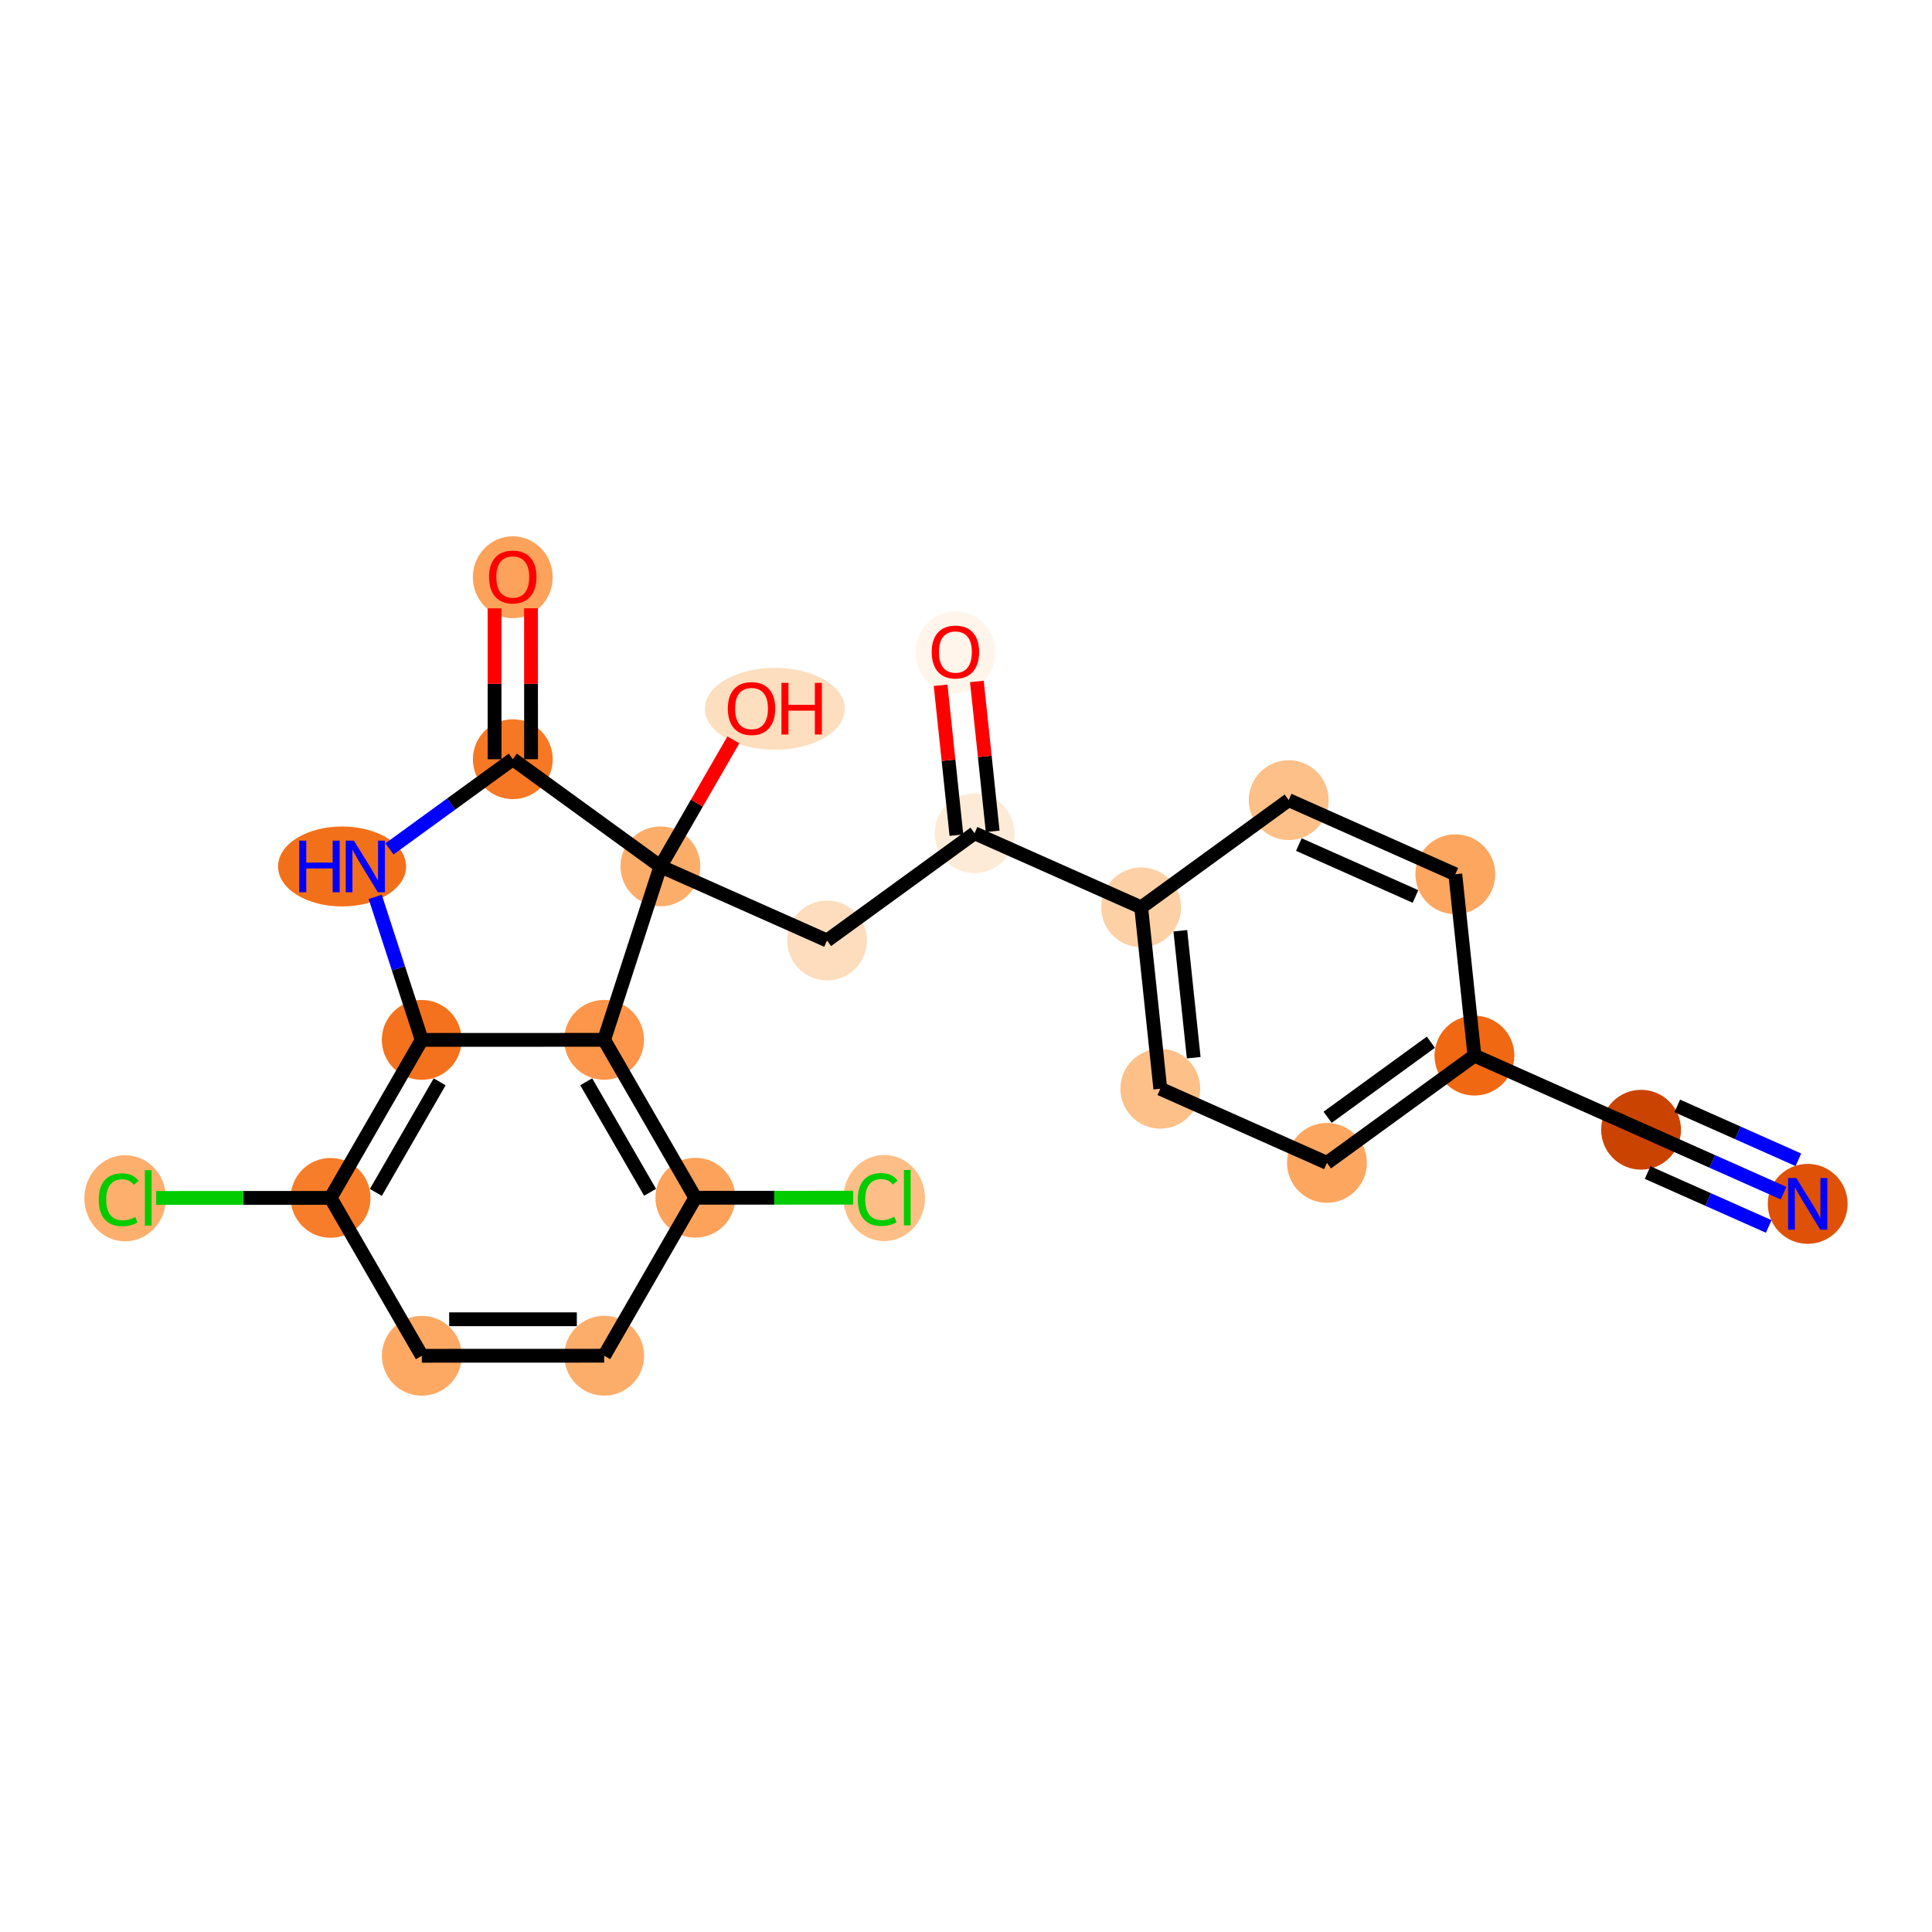 <?xml version='1.0' encoding='iso-8859-1'?>
<svg version='1.1' baseProfile='full'
              xmlns='http://www.w3.org/2000/svg'
                      xmlns:rdkit='http://www.rdkit.org/xml'
                      xmlns:xlink='http://www.w3.org/1999/xlink'
                  xml:space='preserve'
width='280px' height='280px' viewBox='0 0 280 280'>
<!-- END OF HEADER -->
<rect style='opacity:1.0;fill:#FFFFFF;stroke:none' width='280' height='280' x='0' y='0'> </rect>
<ellipse cx='261.986' cy='174.474' rx='5.286' ry='5.293'  style='fill:#DF5106;fill-rule:evenodd;stroke:#DF5106;stroke-width:1.0px;stroke-linecap:butt;stroke-linejoin:miter;stroke-opacity:1' />
<ellipse cx='237.837' cy='163.731' rx='5.286' ry='5.286'  style='fill:#CB4301;fill-rule:evenodd;stroke:#CB4301;stroke-width:1.0px;stroke-linecap:butt;stroke-linejoin:miter;stroke-opacity:1' />
<ellipse cx='213.687' cy='152.989' rx='5.286' ry='5.286'  style='fill:#F06812;fill-rule:evenodd;stroke:#F06812;stroke-width:1.0px;stroke-linecap:butt;stroke-linejoin:miter;stroke-opacity:1' />
<ellipse cx='192.309' cy='168.531' rx='5.286' ry='5.286'  style='fill:#FDA660;fill-rule:evenodd;stroke:#FDA660;stroke-width:1.0px;stroke-linecap:butt;stroke-linejoin:miter;stroke-opacity:1' />
<ellipse cx='168.159' cy='157.789' rx='5.286' ry='5.286'  style='fill:#FDC089;fill-rule:evenodd;stroke:#FDC089;stroke-width:1.0px;stroke-linecap:butt;stroke-linejoin:miter;stroke-opacity:1' />
<ellipse cx='165.388' cy='131.503' rx='5.286' ry='5.286'  style='fill:#FDD1A5;fill-rule:evenodd;stroke:#FDD1A5;stroke-width:1.0px;stroke-linecap:butt;stroke-linejoin:miter;stroke-opacity:1' />
<ellipse cx='141.239' cy='120.761' rx='5.286' ry='5.286'  style='fill:#FEEBD7;fill-rule:evenodd;stroke:#FEEBD7;stroke-width:1.0px;stroke-linecap:butt;stroke-linejoin:miter;stroke-opacity:1' />
<ellipse cx='138.467' cy='94.533' rx='5.286' ry='5.435'  style='fill:#FFF5EB;fill-rule:evenodd;stroke:#FFF5EB;stroke-width:1.0px;stroke-linecap:butt;stroke-linejoin:miter;stroke-opacity:1' />
<ellipse cx='119.86' cy='136.303' rx='5.286' ry='5.286'  style='fill:#FDDDBD;fill-rule:evenodd;stroke:#FDDDBD;stroke-width:1.0px;stroke-linecap:butt;stroke-linejoin:miter;stroke-opacity:1' />
<ellipse cx='95.711' cy='125.561' rx='5.286' ry='5.286'  style='fill:#FDAD6A;fill-rule:evenodd;stroke:#FDAD6A;stroke-width:1.0px;stroke-linecap:butt;stroke-linejoin:miter;stroke-opacity:1' />
<ellipse cx='112.297' cy='102.725' rx='9.636' ry='5.435'  style='fill:#FDDEBE;fill-rule:evenodd;stroke:#FDDEBE;stroke-width:1.0px;stroke-linecap:butt;stroke-linejoin:miter;stroke-opacity:1' />
<ellipse cx='74.322' cy='110.032' rx='5.286' ry='5.286'  style='fill:#F67824;fill-rule:evenodd;stroke:#F67824;stroke-width:1.0px;stroke-linecap:butt;stroke-linejoin:miter;stroke-opacity:1' />
<ellipse cx='74.314' cy='83.659' rx='5.286' ry='5.435'  style='fill:#FDA25A;fill-rule:evenodd;stroke:#FDA25A;stroke-width:1.0px;stroke-linecap:butt;stroke-linejoin:miter;stroke-opacity:1' />
<ellipse cx='49.577' cy='125.575' rx='8.777' ry='5.293'  style='fill:#F3701B;fill-rule:evenodd;stroke:#F3701B;stroke-width:1.0px;stroke-linecap:butt;stroke-linejoin:miter;stroke-opacity:1' />
<ellipse cx='61.12' cy='150.71' rx='5.286' ry='5.286'  style='fill:#F4721D;fill-rule:evenodd;stroke:#F4721D;stroke-width:1.0px;stroke-linecap:butt;stroke-linejoin:miter;stroke-opacity:1' />
<ellipse cx='47.912' cy='173.604' rx='5.286' ry='5.286'  style='fill:#F77D2A;fill-rule:evenodd;stroke:#F77D2A;stroke-width:1.0px;stroke-linecap:butt;stroke-linejoin:miter;stroke-opacity:1' />
<ellipse cx='18.14' cy='173.66' rx='5.413' ry='5.741'  style='fill:#FDAF6D;fill-rule:evenodd;stroke:#FDAF6D;stroke-width:1.0px;stroke-linecap:butt;stroke-linejoin:miter;stroke-opacity:1' />
<ellipse cx='61.135' cy='196.49' rx='5.286' ry='5.286'  style='fill:#FDA964;fill-rule:evenodd;stroke:#FDA964;stroke-width:1.0px;stroke-linecap:butt;stroke-linejoin:miter;stroke-opacity:1' />
<ellipse cx='87.566' cy='196.481' rx='5.286' ry='5.286'  style='fill:#FDAD6A;fill-rule:evenodd;stroke:#FDAD6A;stroke-width:1.0px;stroke-linecap:butt;stroke-linejoin:miter;stroke-opacity:1' />
<ellipse cx='100.774' cy='173.587' rx='5.286' ry='5.286'  style='fill:#FDA25A;fill-rule:evenodd;stroke:#FDA25A;stroke-width:1.0px;stroke-linecap:butt;stroke-linejoin:miter;stroke-opacity:1' />
<ellipse cx='128.146' cy='173.626' rx='5.413' ry='5.741'  style='fill:#FDBF87;fill-rule:evenodd;stroke:#FDBF87;stroke-width:1.0px;stroke-linecap:butt;stroke-linejoin:miter;stroke-opacity:1' />
<ellipse cx='87.551' cy='150.701' rx='5.286' ry='5.286'  style='fill:#FD964A;fill-rule:evenodd;stroke:#FD964A;stroke-width:1.0px;stroke-linecap:butt;stroke-linejoin:miter;stroke-opacity:1' />
<ellipse cx='186.766' cy='115.96' rx='5.286' ry='5.286'  style='fill:#FDC089;fill-rule:evenodd;stroke:#FDC089;stroke-width:1.0px;stroke-linecap:butt;stroke-linejoin:miter;stroke-opacity:1' />
<ellipse cx='210.916' cy='126.703' rx='5.286' ry='5.286'  style='fill:#FDA660;fill-rule:evenodd;stroke:#FDA660;stroke-width:1.0px;stroke-linecap:butt;stroke-linejoin:miter;stroke-opacity:1' />
<path class='bond-0 atom-0 atom-1' d='M 258.487,172.917 L 248.162,168.324' style='fill:none;fill-rule:evenodd;stroke:#0000FF;stroke-width:2.0px;stroke-linecap:butt;stroke-linejoin:miter;stroke-opacity:1' />
<path class='bond-0 atom-0 atom-1' d='M 248.162,168.324 L 237.837,163.731' style='fill:none;fill-rule:evenodd;stroke:#000000;stroke-width:2.0px;stroke-linecap:butt;stroke-linejoin:miter;stroke-opacity:1' />
<path class='bond-0 atom-0 atom-1' d='M 260.636,168.087 L 251.859,164.183' style='fill:none;fill-rule:evenodd;stroke:#0000FF;stroke-width:2.0px;stroke-linecap:butt;stroke-linejoin:miter;stroke-opacity:1' />
<path class='bond-0 atom-0 atom-1' d='M 251.859,164.183 L 243.083,160.279' style='fill:none;fill-rule:evenodd;stroke:#000000;stroke-width:2.0px;stroke-linecap:butt;stroke-linejoin:miter;stroke-opacity:1' />
<path class='bond-0 atom-0 atom-1' d='M 256.338,177.747 L 247.562,173.843' style='fill:none;fill-rule:evenodd;stroke:#0000FF;stroke-width:2.0px;stroke-linecap:butt;stroke-linejoin:miter;stroke-opacity:1' />
<path class='bond-0 atom-0 atom-1' d='M 247.562,173.843 L 238.786,169.939' style='fill:none;fill-rule:evenodd;stroke:#000000;stroke-width:2.0px;stroke-linecap:butt;stroke-linejoin:miter;stroke-opacity:1' />
<path class='bond-1 atom-1 atom-2' d='M 237.837,163.731 L 213.687,152.989' style='fill:none;fill-rule:evenodd;stroke:#000000;stroke-width:2.0px;stroke-linecap:butt;stroke-linejoin:miter;stroke-opacity:1' />
<path class='bond-2 atom-2 atom-3' d='M 213.687,152.989 L 192.309,168.531' style='fill:none;fill-rule:evenodd;stroke:#000000;stroke-width:2.0px;stroke-linecap:butt;stroke-linejoin:miter;stroke-opacity:1' />
<path class='bond-2 atom-2 atom-3' d='M 207.372,151.044 L 192.407,161.924' style='fill:none;fill-rule:evenodd;stroke:#000000;stroke-width:2.0px;stroke-linecap:butt;stroke-linejoin:miter;stroke-opacity:1' />
<path class='bond-23 atom-23 atom-2' d='M 210.916,126.703 L 213.687,152.989' style='fill:none;fill-rule:evenodd;stroke:#000000;stroke-width:2.0px;stroke-linecap:butt;stroke-linejoin:miter;stroke-opacity:1' />
<path class='bond-3 atom-3 atom-4' d='M 192.309,168.531 L 168.159,157.789' style='fill:none;fill-rule:evenodd;stroke:#000000;stroke-width:2.0px;stroke-linecap:butt;stroke-linejoin:miter;stroke-opacity:1' />
<path class='bond-4 atom-4 atom-5' d='M 168.159,157.789 L 165.388,131.503' style='fill:none;fill-rule:evenodd;stroke:#000000;stroke-width:2.0px;stroke-linecap:butt;stroke-linejoin:miter;stroke-opacity:1' />
<path class='bond-4 atom-4 atom-5' d='M 173.001,153.292 L 171.061,134.892' style='fill:none;fill-rule:evenodd;stroke:#000000;stroke-width:2.0px;stroke-linecap:butt;stroke-linejoin:miter;stroke-opacity:1' />
<path class='bond-5 atom-5 atom-6' d='M 165.388,131.503 L 141.239,120.761' style='fill:none;fill-rule:evenodd;stroke:#000000;stroke-width:2.0px;stroke-linecap:butt;stroke-linejoin:miter;stroke-opacity:1' />
<path class='bond-21 atom-5 atom-22' d='M 165.388,131.503 L 186.766,115.96' style='fill:none;fill-rule:evenodd;stroke:#000000;stroke-width:2.0px;stroke-linecap:butt;stroke-linejoin:miter;stroke-opacity:1' />
<path class='bond-6 atom-6 atom-7' d='M 143.867,120.484 L 142.722,109.622' style='fill:none;fill-rule:evenodd;stroke:#000000;stroke-width:2.0px;stroke-linecap:butt;stroke-linejoin:miter;stroke-opacity:1' />
<path class='bond-6 atom-6 atom-7' d='M 142.722,109.622 L 141.577,98.76' style='fill:none;fill-rule:evenodd;stroke:#FF0000;stroke-width:2.0px;stroke-linecap:butt;stroke-linejoin:miter;stroke-opacity:1' />
<path class='bond-6 atom-6 atom-7' d='M 138.61,121.038 L 137.465,110.176' style='fill:none;fill-rule:evenodd;stroke:#000000;stroke-width:2.0px;stroke-linecap:butt;stroke-linejoin:miter;stroke-opacity:1' />
<path class='bond-6 atom-6 atom-7' d='M 137.465,110.176 L 136.32,99.314' style='fill:none;fill-rule:evenodd;stroke:#FF0000;stroke-width:2.0px;stroke-linecap:butt;stroke-linejoin:miter;stroke-opacity:1' />
<path class='bond-7 atom-6 atom-8' d='M 141.239,120.761 L 119.86,136.303' style='fill:none;fill-rule:evenodd;stroke:#000000;stroke-width:2.0px;stroke-linecap:butt;stroke-linejoin:miter;stroke-opacity:1' />
<path class='bond-8 atom-8 atom-9' d='M 119.86,136.303 L 95.711,125.561' style='fill:none;fill-rule:evenodd;stroke:#000000;stroke-width:2.0px;stroke-linecap:butt;stroke-linejoin:miter;stroke-opacity:1' />
<path class='bond-9 atom-9 atom-10' d='M 95.711,125.561 L 100.999,116.395' style='fill:none;fill-rule:evenodd;stroke:#000000;stroke-width:2.0px;stroke-linecap:butt;stroke-linejoin:miter;stroke-opacity:1' />
<path class='bond-9 atom-9 atom-10' d='M 100.999,116.395 L 106.287,107.228' style='fill:none;fill-rule:evenodd;stroke:#FF0000;stroke-width:2.0px;stroke-linecap:butt;stroke-linejoin:miter;stroke-opacity:1' />
<path class='bond-10 atom-9 atom-11' d='M 95.711,125.561 L 74.322,110.032' style='fill:none;fill-rule:evenodd;stroke:#000000;stroke-width:2.0px;stroke-linecap:butt;stroke-linejoin:miter;stroke-opacity:1' />
<path class='bond-24 atom-21 atom-9' d='M 87.551,150.701 L 95.711,125.561' style='fill:none;fill-rule:evenodd;stroke:#000000;stroke-width:2.0px;stroke-linecap:butt;stroke-linejoin:miter;stroke-opacity:1' />
<path class='bond-11 atom-11 atom-12' d='M 76.966,110.031 L 76.962,99.097' style='fill:none;fill-rule:evenodd;stroke:#000000;stroke-width:2.0px;stroke-linecap:butt;stroke-linejoin:miter;stroke-opacity:1' />
<path class='bond-11 atom-11 atom-12' d='M 76.962,99.097 L 76.958,88.162' style='fill:none;fill-rule:evenodd;stroke:#FF0000;stroke-width:2.0px;stroke-linecap:butt;stroke-linejoin:miter;stroke-opacity:1' />
<path class='bond-11 atom-11 atom-12' d='M 71.679,110.033 L 71.676,99.098' style='fill:none;fill-rule:evenodd;stroke:#000000;stroke-width:2.0px;stroke-linecap:butt;stroke-linejoin:miter;stroke-opacity:1' />
<path class='bond-11 atom-11 atom-12' d='M 71.676,99.098 L 71.672,88.164' style='fill:none;fill-rule:evenodd;stroke:#FF0000;stroke-width:2.0px;stroke-linecap:butt;stroke-linejoin:miter;stroke-opacity:1' />
<path class='bond-12 atom-11 atom-13' d='M 74.322,110.032 L 65.383,116.531' style='fill:none;fill-rule:evenodd;stroke:#000000;stroke-width:2.0px;stroke-linecap:butt;stroke-linejoin:miter;stroke-opacity:1' />
<path class='bond-12 atom-11 atom-13' d='M 65.383,116.531 L 56.444,123.031' style='fill:none;fill-rule:evenodd;stroke:#0000FF;stroke-width:2.0px;stroke-linecap:butt;stroke-linejoin:miter;stroke-opacity:1' />
<path class='bond-13 atom-13 atom-14' d='M 54.377,129.978 L 57.748,140.344' style='fill:none;fill-rule:evenodd;stroke:#0000FF;stroke-width:2.0px;stroke-linecap:butt;stroke-linejoin:miter;stroke-opacity:1' />
<path class='bond-13 atom-13 atom-14' d='M 57.748,140.344 L 61.12,150.71' style='fill:none;fill-rule:evenodd;stroke:#000000;stroke-width:2.0px;stroke-linecap:butt;stroke-linejoin:miter;stroke-opacity:1' />
<path class='bond-14 atom-14 atom-15' d='M 61.12,150.71 L 47.912,173.604' style='fill:none;fill-rule:evenodd;stroke:#000000;stroke-width:2.0px;stroke-linecap:butt;stroke-linejoin:miter;stroke-opacity:1' />
<path class='bond-14 atom-14 atom-15' d='M 63.718,156.785 L 54.472,172.812' style='fill:none;fill-rule:evenodd;stroke:#000000;stroke-width:2.0px;stroke-linecap:butt;stroke-linejoin:miter;stroke-opacity:1' />
<path class='bond-25 atom-21 atom-14' d='M 87.551,150.701 L 61.12,150.71' style='fill:none;fill-rule:evenodd;stroke:#000000;stroke-width:2.0px;stroke-linecap:butt;stroke-linejoin:miter;stroke-opacity:1' />
<path class='bond-15 atom-15 atom-16' d='M 47.912,173.604 L 35.27,173.608' style='fill:none;fill-rule:evenodd;stroke:#000000;stroke-width:2.0px;stroke-linecap:butt;stroke-linejoin:miter;stroke-opacity:1' />
<path class='bond-15 atom-15 atom-16' d='M 35.27,173.608 L 22.628,173.612' style='fill:none;fill-rule:evenodd;stroke:#00CC00;stroke-width:2.0px;stroke-linecap:butt;stroke-linejoin:miter;stroke-opacity:1' />
<path class='bond-16 atom-15 atom-17' d='M 47.912,173.604 L 61.135,196.49' style='fill:none;fill-rule:evenodd;stroke:#000000;stroke-width:2.0px;stroke-linecap:butt;stroke-linejoin:miter;stroke-opacity:1' />
<path class='bond-17 atom-17 atom-18' d='M 61.135,196.49 L 87.566,196.481' style='fill:none;fill-rule:evenodd;stroke:#000000;stroke-width:2.0px;stroke-linecap:butt;stroke-linejoin:miter;stroke-opacity:1' />
<path class='bond-17 atom-17 atom-18' d='M 65.098,191.202 L 83.6,191.196' style='fill:none;fill-rule:evenodd;stroke:#000000;stroke-width:2.0px;stroke-linecap:butt;stroke-linejoin:miter;stroke-opacity:1' />
<path class='bond-18 atom-18 atom-19' d='M 87.566,196.481 L 100.774,173.587' style='fill:none;fill-rule:evenodd;stroke:#000000;stroke-width:2.0px;stroke-linecap:butt;stroke-linejoin:miter;stroke-opacity:1' />
<path class='bond-19 atom-19 atom-20' d='M 100.774,173.587 L 112.216,173.583' style='fill:none;fill-rule:evenodd;stroke:#000000;stroke-width:2.0px;stroke-linecap:butt;stroke-linejoin:miter;stroke-opacity:1' />
<path class='bond-19 atom-19 atom-20' d='M 112.216,173.583 L 123.658,173.579' style='fill:none;fill-rule:evenodd;stroke:#00CC00;stroke-width:2.0px;stroke-linecap:butt;stroke-linejoin:miter;stroke-opacity:1' />
<path class='bond-20 atom-19 atom-21' d='M 100.774,173.587 L 87.551,150.701' style='fill:none;fill-rule:evenodd;stroke:#000000;stroke-width:2.0px;stroke-linecap:butt;stroke-linejoin:miter;stroke-opacity:1' />
<path class='bond-20 atom-19 atom-21' d='M 94.214,172.799 L 84.957,156.779' style='fill:none;fill-rule:evenodd;stroke:#000000;stroke-width:2.0px;stroke-linecap:butt;stroke-linejoin:miter;stroke-opacity:1' />
<path class='bond-22 atom-22 atom-23' d='M 186.766,115.96 L 210.916,126.703' style='fill:none;fill-rule:evenodd;stroke:#000000;stroke-width:2.0px;stroke-linecap:butt;stroke-linejoin:miter;stroke-opacity:1' />
<path class='bond-22 atom-22 atom-23' d='M 188.24,122.402 L 205.145,129.922' style='fill:none;fill-rule:evenodd;stroke:#000000;stroke-width:2.0px;stroke-linecap:butt;stroke-linejoin:miter;stroke-opacity:1' />
<path  class='atom-0' d='M 260.332 170.731
L 262.785 174.696
Q 263.028 175.087, 263.419 175.795
Q 263.81 176.504, 263.831 176.546
L 263.831 170.731
L 264.825 170.731
L 264.825 178.217
L 263.8 178.217
L 261.167 173.882
Q 260.861 173.374, 260.533 172.793
Q 260.216 172.211, 260.12 172.032
L 260.12 178.217
L 259.148 178.217
L 259.148 170.731
L 260.332 170.731
' fill='#0000FF'/>
<path  class='atom-7' d='M 135.031 94.496
Q 135.031 92.699, 135.919 91.695
Q 136.807 90.69, 138.467 90.69
Q 140.127 90.69, 141.015 91.695
Q 141.903 92.699, 141.903 94.496
Q 141.903 96.315, 141.005 97.351
Q 140.106 98.376, 138.467 98.376
Q 136.818 98.376, 135.919 97.351
Q 135.031 96.325, 135.031 94.496
M 138.467 97.531
Q 139.609 97.531, 140.222 96.769
Q 140.846 95.998, 140.846 94.496
Q 140.846 93.027, 140.222 92.287
Q 139.609 91.536, 138.467 91.536
Q 137.325 91.536, 136.702 92.276
Q 136.088 93.016, 136.088 94.496
Q 136.088 96.008, 136.702 96.769
Q 137.325 97.531, 138.467 97.531
' fill='#FF0000'/>
<path  class='atom-10' d='M 105.483 102.688
Q 105.483 100.89, 106.371 99.886
Q 107.259 98.882, 108.919 98.882
Q 110.579 98.882, 111.467 99.886
Q 112.355 100.89, 112.355 102.688
Q 112.355 104.506, 111.456 105.542
Q 110.558 106.568, 108.919 106.568
Q 107.27 106.568, 106.371 105.542
Q 105.483 104.517, 105.483 102.688
M 108.919 105.722
Q 110.061 105.722, 110.674 104.961
Q 111.298 104.189, 111.298 102.688
Q 111.298 101.218, 110.674 100.478
Q 110.061 99.727, 108.919 99.727
Q 107.777 99.727, 107.153 100.467
Q 106.54 101.207, 106.54 102.688
Q 106.54 104.199, 107.153 104.961
Q 107.777 105.722, 108.919 105.722
' fill='#FF0000'/>
<path  class='atom-10' d='M 113.254 98.966
L 114.268 98.966
L 114.268 102.148
L 118.096 102.148
L 118.096 98.966
L 119.111 98.966
L 119.111 106.451
L 118.096 106.451
L 118.096 102.994
L 114.268 102.994
L 114.268 106.451
L 113.254 106.451
L 113.254 98.966
' fill='#FF0000'/>
<path  class='atom-12' d='M 70.878 83.622
Q 70.878 81.825, 71.766 80.82
Q 72.654 79.816, 74.314 79.816
Q 75.974 79.816, 76.862 80.82
Q 77.75 81.825, 77.75 83.622
Q 77.75 85.44, 76.851 86.477
Q 75.953 87.502, 74.314 87.502
Q 72.664 87.502, 71.766 86.477
Q 70.878 85.451, 70.878 83.622
M 74.314 86.656
Q 75.456 86.656, 76.069 85.895
Q 76.692 85.123, 76.692 83.622
Q 76.692 82.152, 76.069 81.412
Q 75.456 80.662, 74.314 80.662
Q 73.172 80.662, 72.548 81.402
Q 71.935 82.142, 71.935 83.622
Q 71.935 85.134, 72.548 85.895
Q 73.172 86.656, 74.314 86.656
' fill='#FF0000'/>
<path  class='atom-13' d='M 43.371 121.832
L 44.386 121.832
L 44.386 125.014
L 48.213 125.014
L 48.213 121.832
L 49.228 121.832
L 49.228 129.317
L 48.213 129.317
L 48.213 125.86
L 44.386 125.86
L 44.386 129.317
L 43.371 129.317
L 43.371 121.832
' fill='#0000FF'/>
<path  class='atom-13' d='M 51.289 121.832
L 53.742 125.797
Q 53.986 126.188, 54.377 126.896
Q 54.768 127.605, 54.789 127.647
L 54.789 121.832
L 55.783 121.832
L 55.783 129.317
L 54.757 129.317
L 52.125 124.983
Q 51.818 124.475, 51.49 123.894
Q 51.173 123.312, 51.078 123.133
L 51.078 129.317
L 50.105 129.317
L 50.105 121.832
L 51.289 121.832
' fill='#0000FF'/>
<path  class='atom-16' d='M 14.313 173.872
Q 14.313 172.011, 15.18 171.038
Q 16.057 170.055, 17.717 170.055
Q 19.261 170.055, 20.085 171.144
L 19.387 171.715
Q 18.785 170.922, 17.717 170.922
Q 16.586 170.922, 15.983 171.683
Q 15.391 172.434, 15.391 173.872
Q 15.391 175.352, 16.004 176.113
Q 16.628 176.874, 17.833 176.874
Q 18.658 176.874, 19.62 176.377
L 19.916 177.17
Q 19.525 177.424, 18.933 177.572
Q 18.341 177.72, 17.685 177.72
Q 16.057 177.72, 15.18 176.726
Q 14.313 175.732, 14.313 173.872
' fill='#00CC00'/>
<path  class='atom-16' d='M 20.994 169.6
L 21.967 169.6
L 21.967 177.625
L 20.994 177.625
L 20.994 169.6
' fill='#00CC00'/>
<path  class='atom-20' d='M 124.319 173.837
Q 124.319 171.976, 125.186 171.004
Q 126.064 170.021, 127.724 170.021
Q 129.267 170.021, 130.092 171.11
L 129.394 171.68
Q 128.791 170.887, 127.724 170.887
Q 126.592 170.887, 125.99 171.649
Q 125.398 172.399, 125.398 173.837
Q 125.398 175.317, 126.011 176.079
Q 126.635 176.84, 127.84 176.84
Q 128.664 176.84, 129.627 176.343
L 129.923 177.136
Q 129.531 177.39, 128.939 177.538
Q 128.347 177.686, 127.692 177.686
Q 126.064 177.686, 125.186 176.692
Q 124.319 175.698, 124.319 173.837
' fill='#00CC00'/>
<path  class='atom-20' d='M 131.001 169.566
L 131.974 169.566
L 131.974 177.59
L 131.001 177.59
L 131.001 169.566
' fill='#00CC00'/>
</svg>

